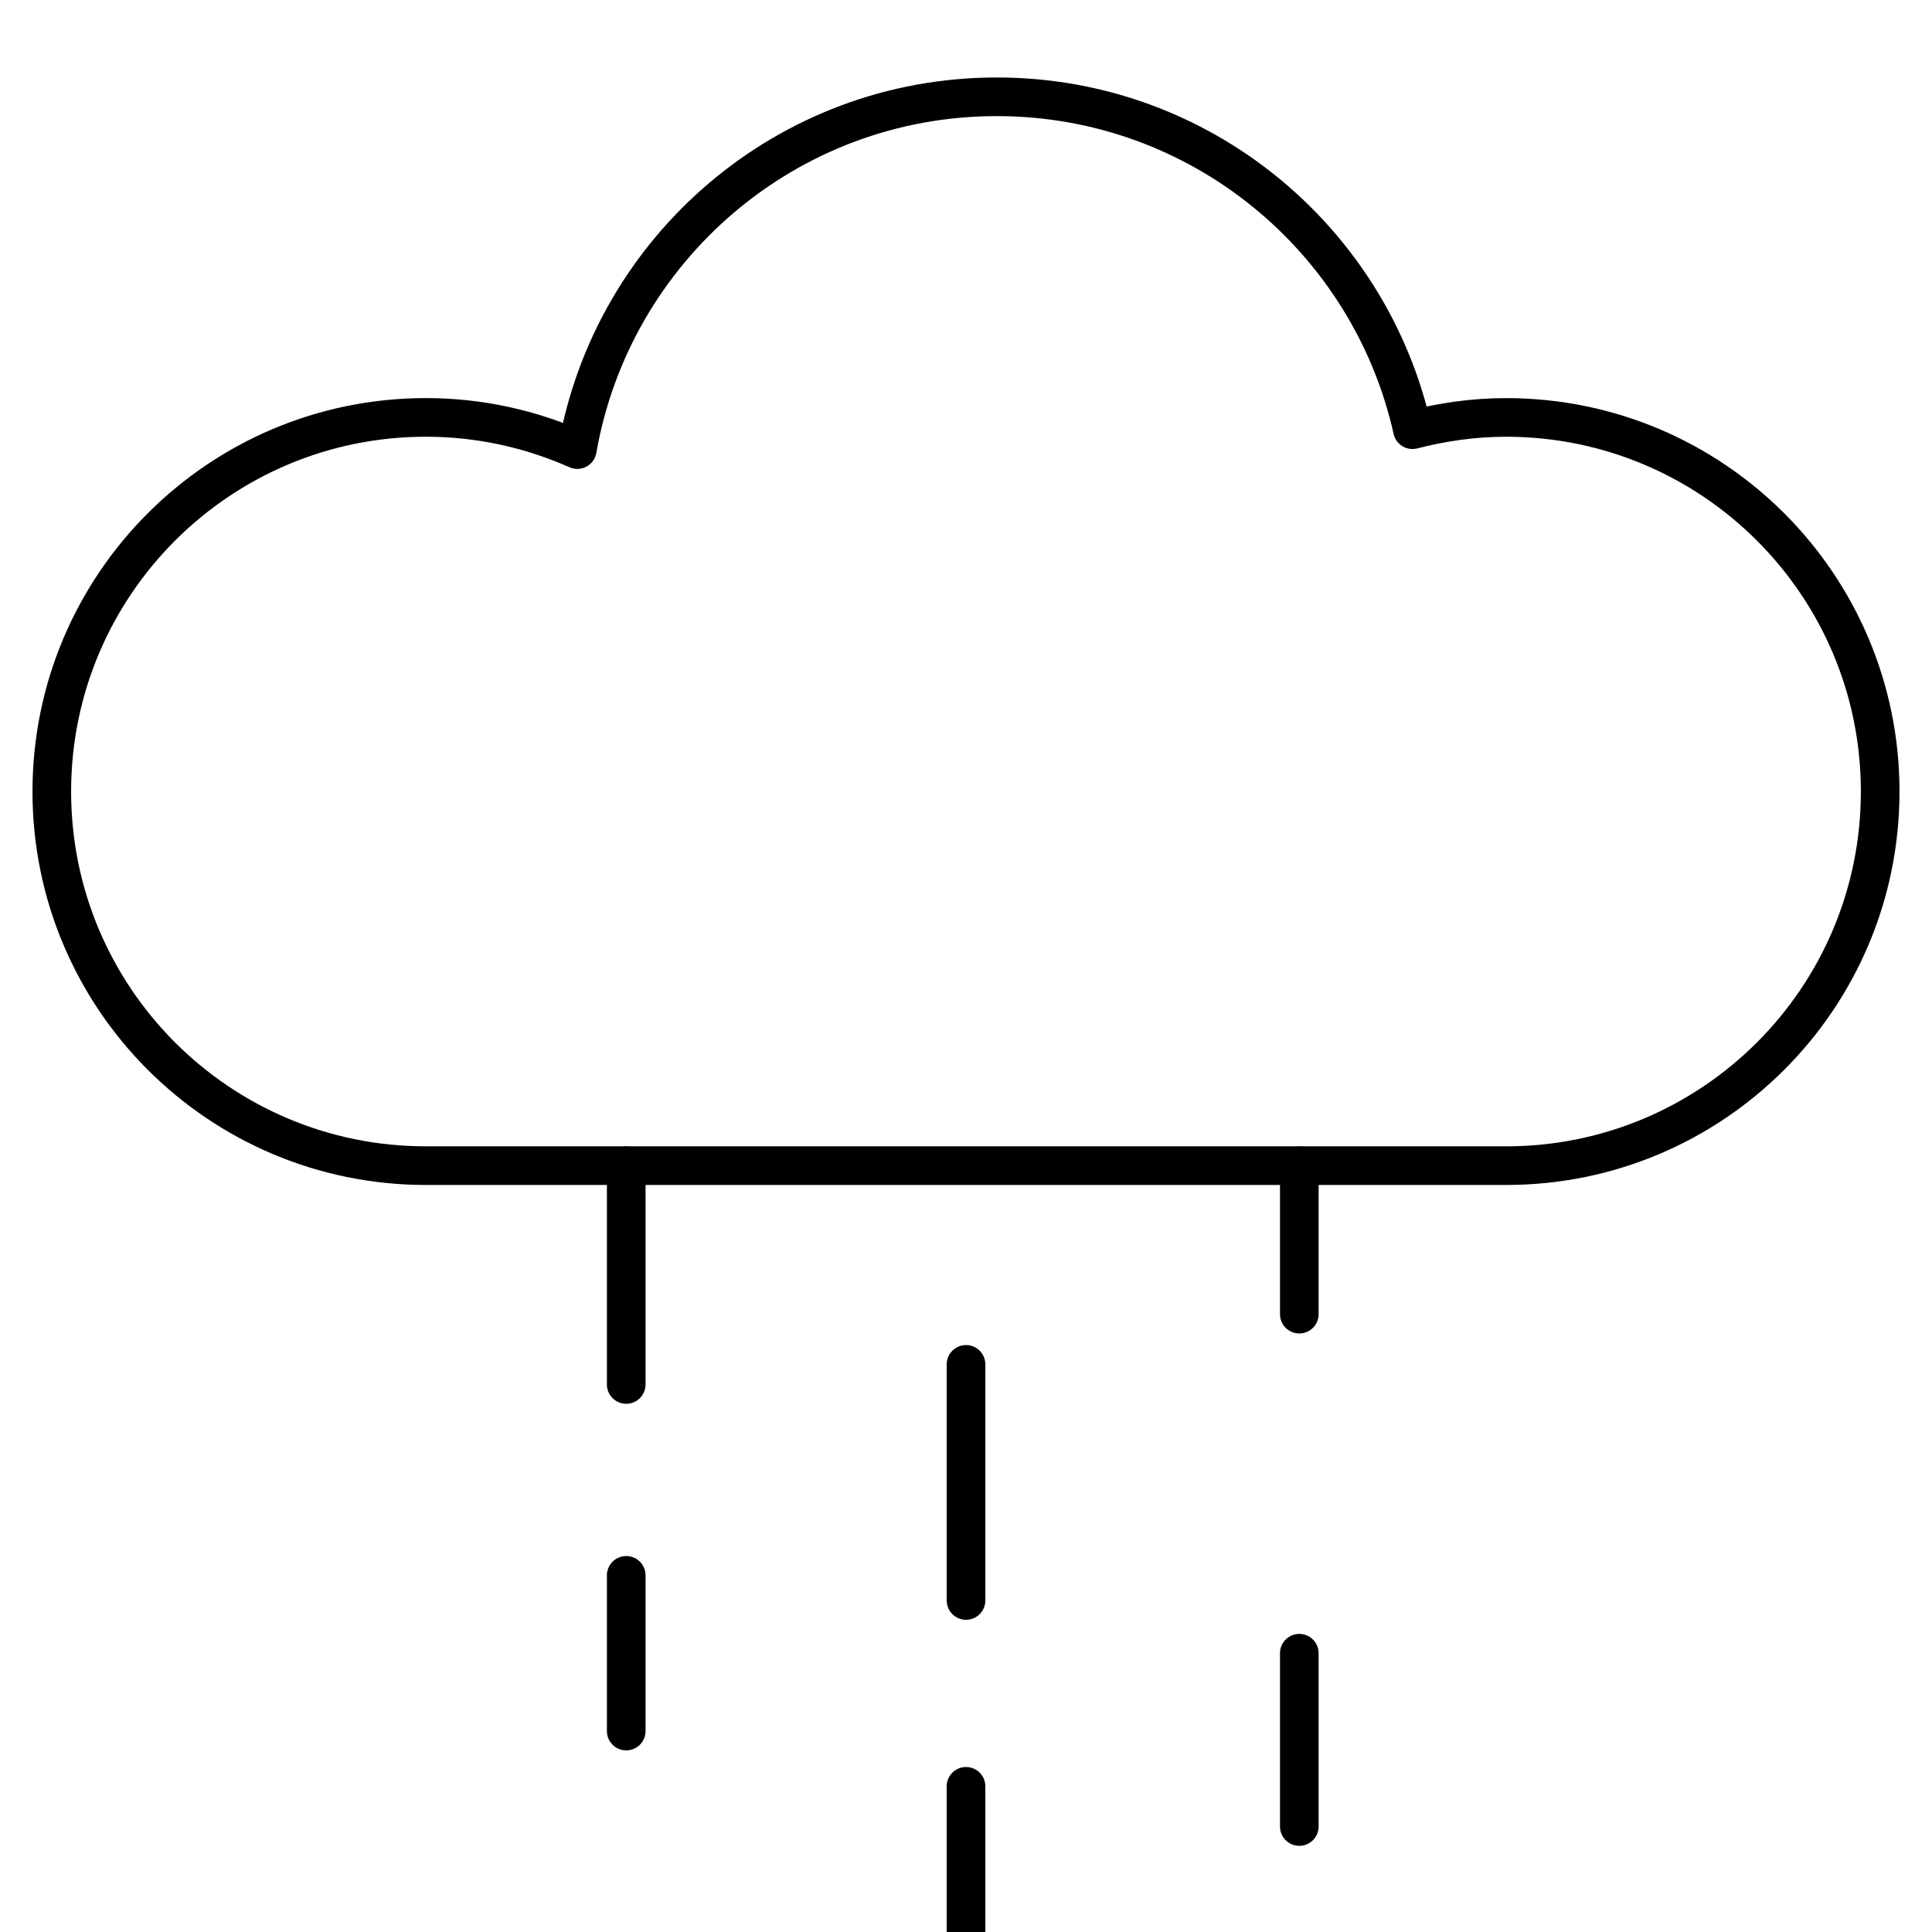 <?xml version="1.0" encoding="utf-8"?>
<!-- Generator: Adobe Illustrator 16.0.0, SVG Export Plug-In . SVG Version: 6.00 Build 0)  -->
<!DOCTYPE svg PUBLIC "-//W3C//DTD SVG 1.1//EN" "http://www.w3.org/Graphics/SVG/1.1/DTD/svg11.dtd">
<svg version="1.1" id="Layer_1" xmlns="http://www.w3.org/2000/svg" xmlns:xlink="http://www.w3.org/1999/xlink" x="0px" y="0px"
	 width="100px" height="100px" viewBox="60 80 100 100" enable-background="new 60 80 100 100" xml:space="preserve">
<g>
	<path fill="none" stroke="#000000" stroke-width="2" stroke-linecap="round" stroke-linejoin="round" stroke-miterlimit="10" d="
		M137.955,101.606c-1.678,0-3.293,0.235-4.846,0.635c-2.203-9.859-10.992-17.231-21.516-17.231
		c-10.886,0-19.907,7.892-21.712,18.261c-2.396-1.063-5.044-1.666-7.835-1.666c-10.695,0-19.365,8.669-19.365,19.365
		c0,10.695,8.669,19.364,19.365,19.364c8.871,0,47.528,0,55.909,0c10.695,0,19.363-8.669,19.363-19.364
		C157.318,110.273,148.65,101.606,137.955,101.606z"/>
	
		<line fill="none" stroke="#000000" stroke-width="2" stroke-linecap="round" stroke-linejoin="round" stroke-miterlimit="10" x1="92.413" y1="140.338" x2="92.413" y2="151.66"/>
	
		<line fill="none" stroke="#000000" stroke-width="2" stroke-linecap="round" stroke-linejoin="round" stroke-miterlimit="10" x1="92.413" y1="161.54" x2="92.413" y2="169.6"/>
	
		<line fill="none" stroke="#000000" stroke-width="2" stroke-linecap="round" stroke-linejoin="round" stroke-miterlimit="10" x1="110.001" y1="150.62" x2="110.001" y2="162.84"/>
	
		<line fill="none" stroke="#000000" stroke-width="2" stroke-linecap="round" stroke-linejoin="round" stroke-miterlimit="10" x1="110.001" y1="172.46" x2="110.001" y2="180"/>
	
		<line fill="none" stroke="#000000" stroke-width="2" stroke-linecap="round" stroke-linejoin="round" stroke-miterlimit="10" x1="127.252" y1="174.54" x2="127.252" y2="165.57"/>
	
		<line fill="none" stroke="#000000" stroke-width="2" stroke-linecap="round" stroke-linejoin="round" stroke-miterlimit="10" x1="127.252" y1="148.02" x2="127.252" y2="140.338"/>
</g>
</svg>

